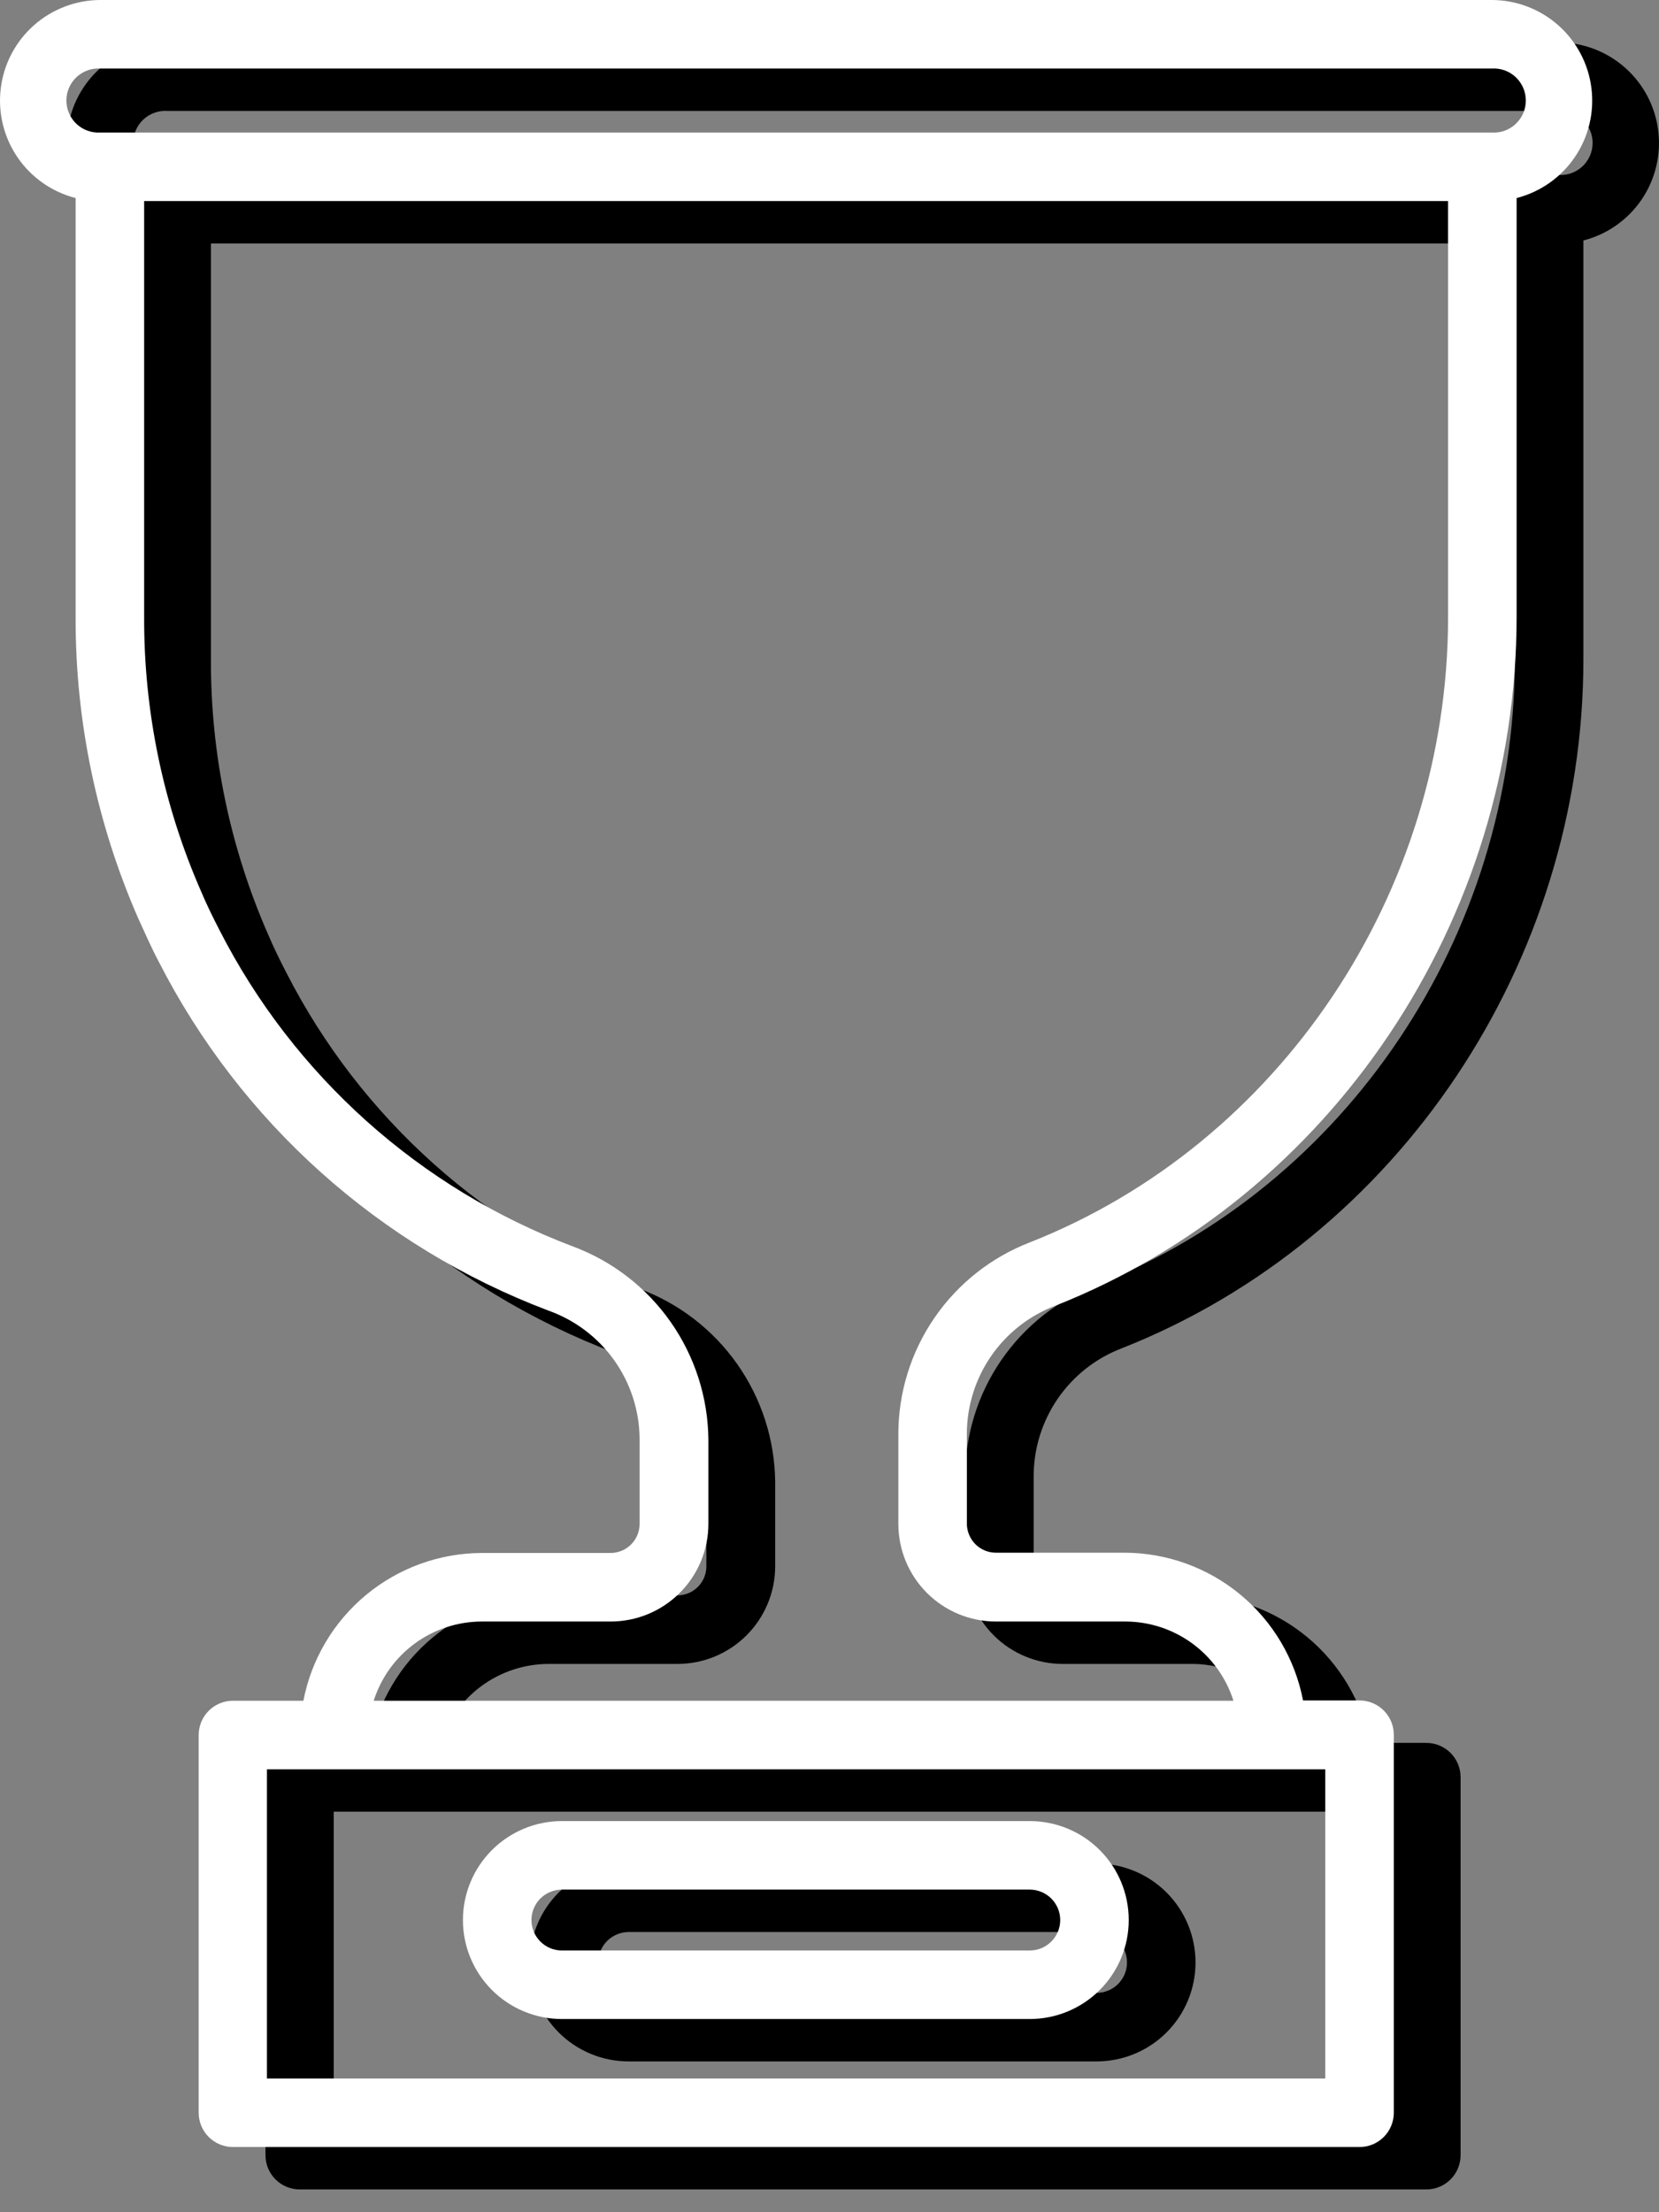 <svg width="54" height="72" viewBox="0 0 54 72" fill="none" xmlns="http://www.w3.org/2000/svg">
<rect x="0" y="0" width="54" height="72" fill="#808080" stroke="none"/>
<path d="M46.426 71.259H9.756C9.461 71.259 9.177 71.141 8.968 70.932C8.759 70.723 8.641 70.439 8.641 70.144V57.849C8.641 57.553 8.759 57.27 8.968 57.06C9.177 56.851 9.461 56.734 9.756 56.734H12.049C12.31 55.385 13.03 54.168 14.088 53.291C15.145 52.414 16.475 51.931 17.849 51.925H22.042C22.167 51.925 22.29 51.901 22.405 51.854C22.521 51.807 22.625 51.737 22.714 51.649C22.802 51.561 22.872 51.457 22.92 51.342C22.968 51.227 22.992 51.103 22.992 50.979V48.222C22.989 47.302 22.701 46.406 22.168 45.656C21.636 44.906 20.884 44.339 20.017 44.033C14.523 41.953 10.001 37.901 7.334 32.666C7.098 32.22 6.888 31.738 6.669 31.261C5.328 28.193 4.635 24.88 4.635 21.531V7.827C3.863 7.629 3.189 7.156 2.741 6.497C2.292 5.837 2.1 5.037 2.2 4.246C2.299 3.455 2.684 2.727 3.282 2.2C3.88 1.672 4.65 1.381 5.447 1.381L50.727 1.381C51.524 1.381 52.294 1.672 52.892 2.2C53.49 2.727 53.875 3.455 53.974 4.246C54.074 5.037 53.881 5.837 53.433 6.497C52.985 7.156 52.311 7.629 51.539 7.827V21.456C51.539 31.319 45.507 40.326 36.527 43.877C35.68 44.197 34.951 44.768 34.436 45.513C33.921 46.258 33.646 47.142 33.645 48.048V50.97C33.645 51.094 33.67 51.217 33.717 51.332C33.765 51.447 33.834 51.551 33.922 51.639C34.01 51.727 34.114 51.796 34.229 51.844C34.344 51.891 34.467 51.916 34.591 51.916H38.789C40.163 51.922 41.492 52.405 42.55 53.282C43.608 54.159 44.328 55.376 44.588 56.725H46.426C46.722 56.725 47.006 56.842 47.215 57.051C47.424 57.261 47.542 57.544 47.542 57.84V70.135C47.543 70.282 47.515 70.428 47.459 70.564C47.404 70.701 47.322 70.825 47.218 70.929C47.114 71.034 46.991 71.117 46.855 71.173C46.719 71.23 46.574 71.259 46.426 71.259ZM10.863 69.028H45.311V58.964H10.863V69.028ZM14.338 56.734H42.322C42.085 55.986 41.616 55.334 40.983 54.87C40.35 54.407 39.587 54.156 38.802 54.155H34.591C34.174 54.155 33.761 54.073 33.376 53.913C32.99 53.754 32.64 53.52 32.345 53.225C32.05 52.93 31.816 52.58 31.657 52.194C31.497 51.809 31.415 51.396 31.415 50.979V48.057C31.415 46.704 31.825 45.383 32.591 44.268C33.358 43.153 34.444 42.297 35.706 41.812C43.83 38.599 49.29 30.445 49.308 21.509V7.925H6.866V21.456C6.854 24.526 7.483 27.564 8.712 30.378C8.9 30.824 9.105 31.239 9.319 31.654C11.739 36.394 15.838 40.062 20.815 41.945C22.102 42.423 23.213 43.28 24.002 44.404C24.79 45.527 25.219 46.863 25.232 48.235V50.979C25.231 51.822 24.895 52.63 24.299 53.225C23.702 53.821 22.894 54.155 22.051 54.155H17.858C17.073 54.156 16.31 54.407 15.677 54.87C15.044 55.334 14.575 55.986 14.338 56.734ZM50.423 5.695H50.727C50.869 5.704 51.012 5.684 51.147 5.636C51.281 5.588 51.404 5.512 51.509 5.415C51.613 5.317 51.696 5.199 51.753 5.068C51.81 4.937 51.839 4.796 51.839 4.653C51.839 4.51 51.81 4.369 51.753 4.238C51.696 4.107 51.613 3.989 51.509 3.891C51.404 3.793 51.281 3.718 51.147 3.67C51.012 3.622 50.869 3.602 50.727 3.611H5.447C5.304 3.602 5.161 3.622 5.027 3.67C4.893 3.718 4.769 3.793 4.665 3.891C4.561 3.989 4.478 4.107 4.421 4.238C4.364 4.369 4.335 4.51 4.335 4.653C4.335 4.796 4.364 4.937 4.421 5.068C4.478 5.199 4.561 5.317 4.665 5.415C4.769 5.512 4.893 5.588 5.027 5.636C5.161 5.684 5.304 5.704 5.447 5.695H50.423ZM35.702 67.092H20.463C19.609 67.092 18.789 66.753 18.185 66.149C17.581 65.545 17.242 64.726 17.242 63.871C17.242 63.017 17.581 62.198 18.185 61.594C18.789 60.99 19.609 60.651 20.463 60.651H35.693C36.547 60.651 37.367 60.99 37.971 61.594C38.575 62.198 38.914 63.017 38.914 63.871C38.914 64.726 38.575 65.545 37.971 66.149C37.367 66.753 36.547 67.092 35.693 67.092H35.702ZM20.463 62.881C20.333 62.881 20.204 62.907 20.084 62.956C19.964 63.006 19.855 63.079 19.763 63.171C19.671 63.263 19.598 63.372 19.548 63.492C19.498 63.613 19.473 63.741 19.473 63.871C19.473 64.001 19.498 64.13 19.548 64.251C19.598 64.371 19.671 64.48 19.763 64.572C19.855 64.664 19.964 64.737 20.084 64.786C20.204 64.836 20.333 64.862 20.463 64.862H35.693C35.823 64.862 35.952 64.836 36.072 64.786C36.192 64.737 36.301 64.664 36.393 64.572C36.485 64.48 36.558 64.371 36.608 64.251C36.658 64.13 36.683 64.001 36.683 63.871C36.683 63.741 36.658 63.613 36.608 63.492C36.558 63.372 36.485 63.263 36.393 63.171C36.301 63.079 36.192 63.006 36.072 62.956C35.952 62.907 35.823 62.881 35.693 62.881H20.463Z" fill="black"/>
<path d="M44.252 69.878H7.582C7.287 69.878 7.003 69.761 6.794 69.552C6.585 69.343 6.467 69.059 6.467 68.763V56.468C6.467 56.172 6.585 55.889 6.794 55.68C7.003 55.471 7.287 55.353 7.582 55.353H9.875C10.136 54.004 10.856 52.787 11.914 51.91C12.972 51.033 14.301 50.55 15.675 50.544H19.868C19.993 50.545 20.116 50.52 20.232 50.473C20.347 50.426 20.452 50.356 20.54 50.269C20.628 50.181 20.698 50.076 20.746 49.961C20.794 49.846 20.819 49.723 20.819 49.598V46.841C20.815 45.922 20.527 45.025 19.994 44.275C19.462 43.526 18.71 42.959 17.843 42.652C12.349 40.573 7.827 36.52 5.16 31.285C4.924 30.839 4.714 30.358 4.495 29.88C3.154 26.812 2.461 23.499 2.461 20.151V6.446C1.689 6.248 1.015 5.775 0.567 5.116C0.118 4.457 -0.074 3.656 0.026 2.865C0.125 2.074 0.51 1.347 1.108 0.819C1.706 0.292 2.476 0 3.273 0L48.553 0C49.35 0 50.12 0.292 50.718 0.819C51.316 1.347 51.701 2.074 51.8 2.865C51.9 3.656 51.708 4.457 51.259 5.116C50.811 5.775 50.137 6.248 49.365 6.446V20.075C49.365 29.938 43.334 38.945 34.353 42.496C33.506 42.817 32.777 43.388 32.262 44.133C31.748 44.878 31.472 45.762 31.471 46.667V49.589C31.471 49.714 31.496 49.837 31.544 49.951C31.591 50.066 31.661 50.17 31.748 50.258C31.836 50.346 31.941 50.416 32.055 50.463C32.17 50.511 32.293 50.535 32.417 50.535H36.615C37.989 50.541 39.318 51.024 40.376 51.901C41.434 52.778 42.154 53.995 42.414 55.344H44.252C44.548 55.344 44.832 55.462 45.041 55.671C45.25 55.88 45.368 56.164 45.368 56.459V68.754C45.369 68.901 45.341 69.047 45.285 69.184C45.23 69.32 45.148 69.444 45.044 69.549C44.941 69.653 44.817 69.736 44.681 69.793C44.545 69.849 44.4 69.878 44.252 69.878ZM8.689 67.648H43.137V57.584H8.689V67.648ZM12.164 55.353H40.148C39.911 54.605 39.442 53.953 38.809 53.489C38.176 53.026 37.413 52.776 36.629 52.775H32.417C32 52.775 31.587 52.692 31.202 52.533C30.816 52.373 30.466 52.139 30.171 51.844C29.876 51.549 29.642 51.199 29.483 50.814C29.323 50.428 29.241 50.015 29.241 49.598V46.676C29.241 45.323 29.651 44.002 30.418 42.888C31.184 41.773 32.27 40.916 33.532 40.431C41.656 37.219 47.117 29.064 47.134 20.128V6.544H4.692V20.075C4.68 23.145 5.309 26.184 6.539 28.997C6.726 29.443 6.931 29.858 7.145 30.273C9.565 35.013 13.664 38.682 18.642 40.565C19.928 41.042 21.039 41.9 21.828 43.023C22.616 44.146 23.045 45.482 23.058 46.855V49.598C23.057 50.441 22.721 51.249 22.125 51.844C21.528 52.44 20.72 52.775 19.877 52.775H15.684C14.899 52.776 14.136 53.026 13.503 53.489C12.87 53.953 12.402 54.605 12.164 55.353ZM48.25 4.314H48.553C48.696 4.323 48.838 4.303 48.973 4.255C49.107 4.207 49.231 4.132 49.335 4.034C49.439 3.936 49.522 3.818 49.579 3.687C49.636 3.556 49.665 3.415 49.665 3.272C49.665 3.129 49.636 2.988 49.579 2.857C49.522 2.726 49.439 2.608 49.335 2.51C49.231 2.413 49.107 2.337 48.973 2.289C48.838 2.241 48.696 2.221 48.553 2.231H3.273C3.131 2.221 2.988 2.241 2.853 2.289C2.719 2.337 2.595 2.413 2.491 2.51C2.387 2.608 2.304 2.726 2.247 2.857C2.19 2.988 2.161 3.129 2.161 3.272C2.161 3.415 2.19 3.556 2.247 3.687C2.304 3.818 2.387 3.936 2.491 4.034C2.595 4.132 2.719 4.207 2.853 4.255C2.988 4.303 3.131 4.323 3.273 4.314H48.25ZM33.528 65.712H18.289C17.435 65.712 16.616 65.372 16.012 64.768C15.408 64.164 15.068 63.345 15.068 62.491C15.068 61.636 15.408 60.817 16.012 60.213C16.616 59.609 17.435 59.27 18.289 59.27H33.519C34.373 59.27 35.193 59.609 35.797 60.213C36.401 60.817 36.74 61.636 36.74 62.491C36.74 63.345 36.401 64.164 35.797 64.768C35.193 65.372 34.373 65.712 33.519 65.712H33.528ZM18.289 61.5C18.159 61.5 18.03 61.526 17.91 61.576C17.79 61.626 17.681 61.699 17.589 61.79C17.497 61.882 17.424 61.992 17.374 62.112C17.324 62.232 17.299 62.361 17.299 62.491C17.299 62.621 17.324 62.75 17.374 62.87C17.424 62.99 17.497 63.099 17.589 63.191C17.681 63.283 17.79 63.356 17.91 63.406C18.03 63.456 18.159 63.481 18.289 63.481H33.519C33.649 63.481 33.778 63.456 33.898 63.406C34.018 63.356 34.127 63.283 34.219 63.191C34.311 63.099 34.384 62.99 34.434 62.87C34.484 62.75 34.51 62.621 34.51 62.491C34.51 62.361 34.484 62.232 34.434 62.112C34.384 61.992 34.311 61.882 34.219 61.79C34.127 61.699 34.018 61.626 33.898 61.576C33.778 61.526 33.649 61.5 33.519 61.5H18.289Z" fill="white"/>
</svg>
